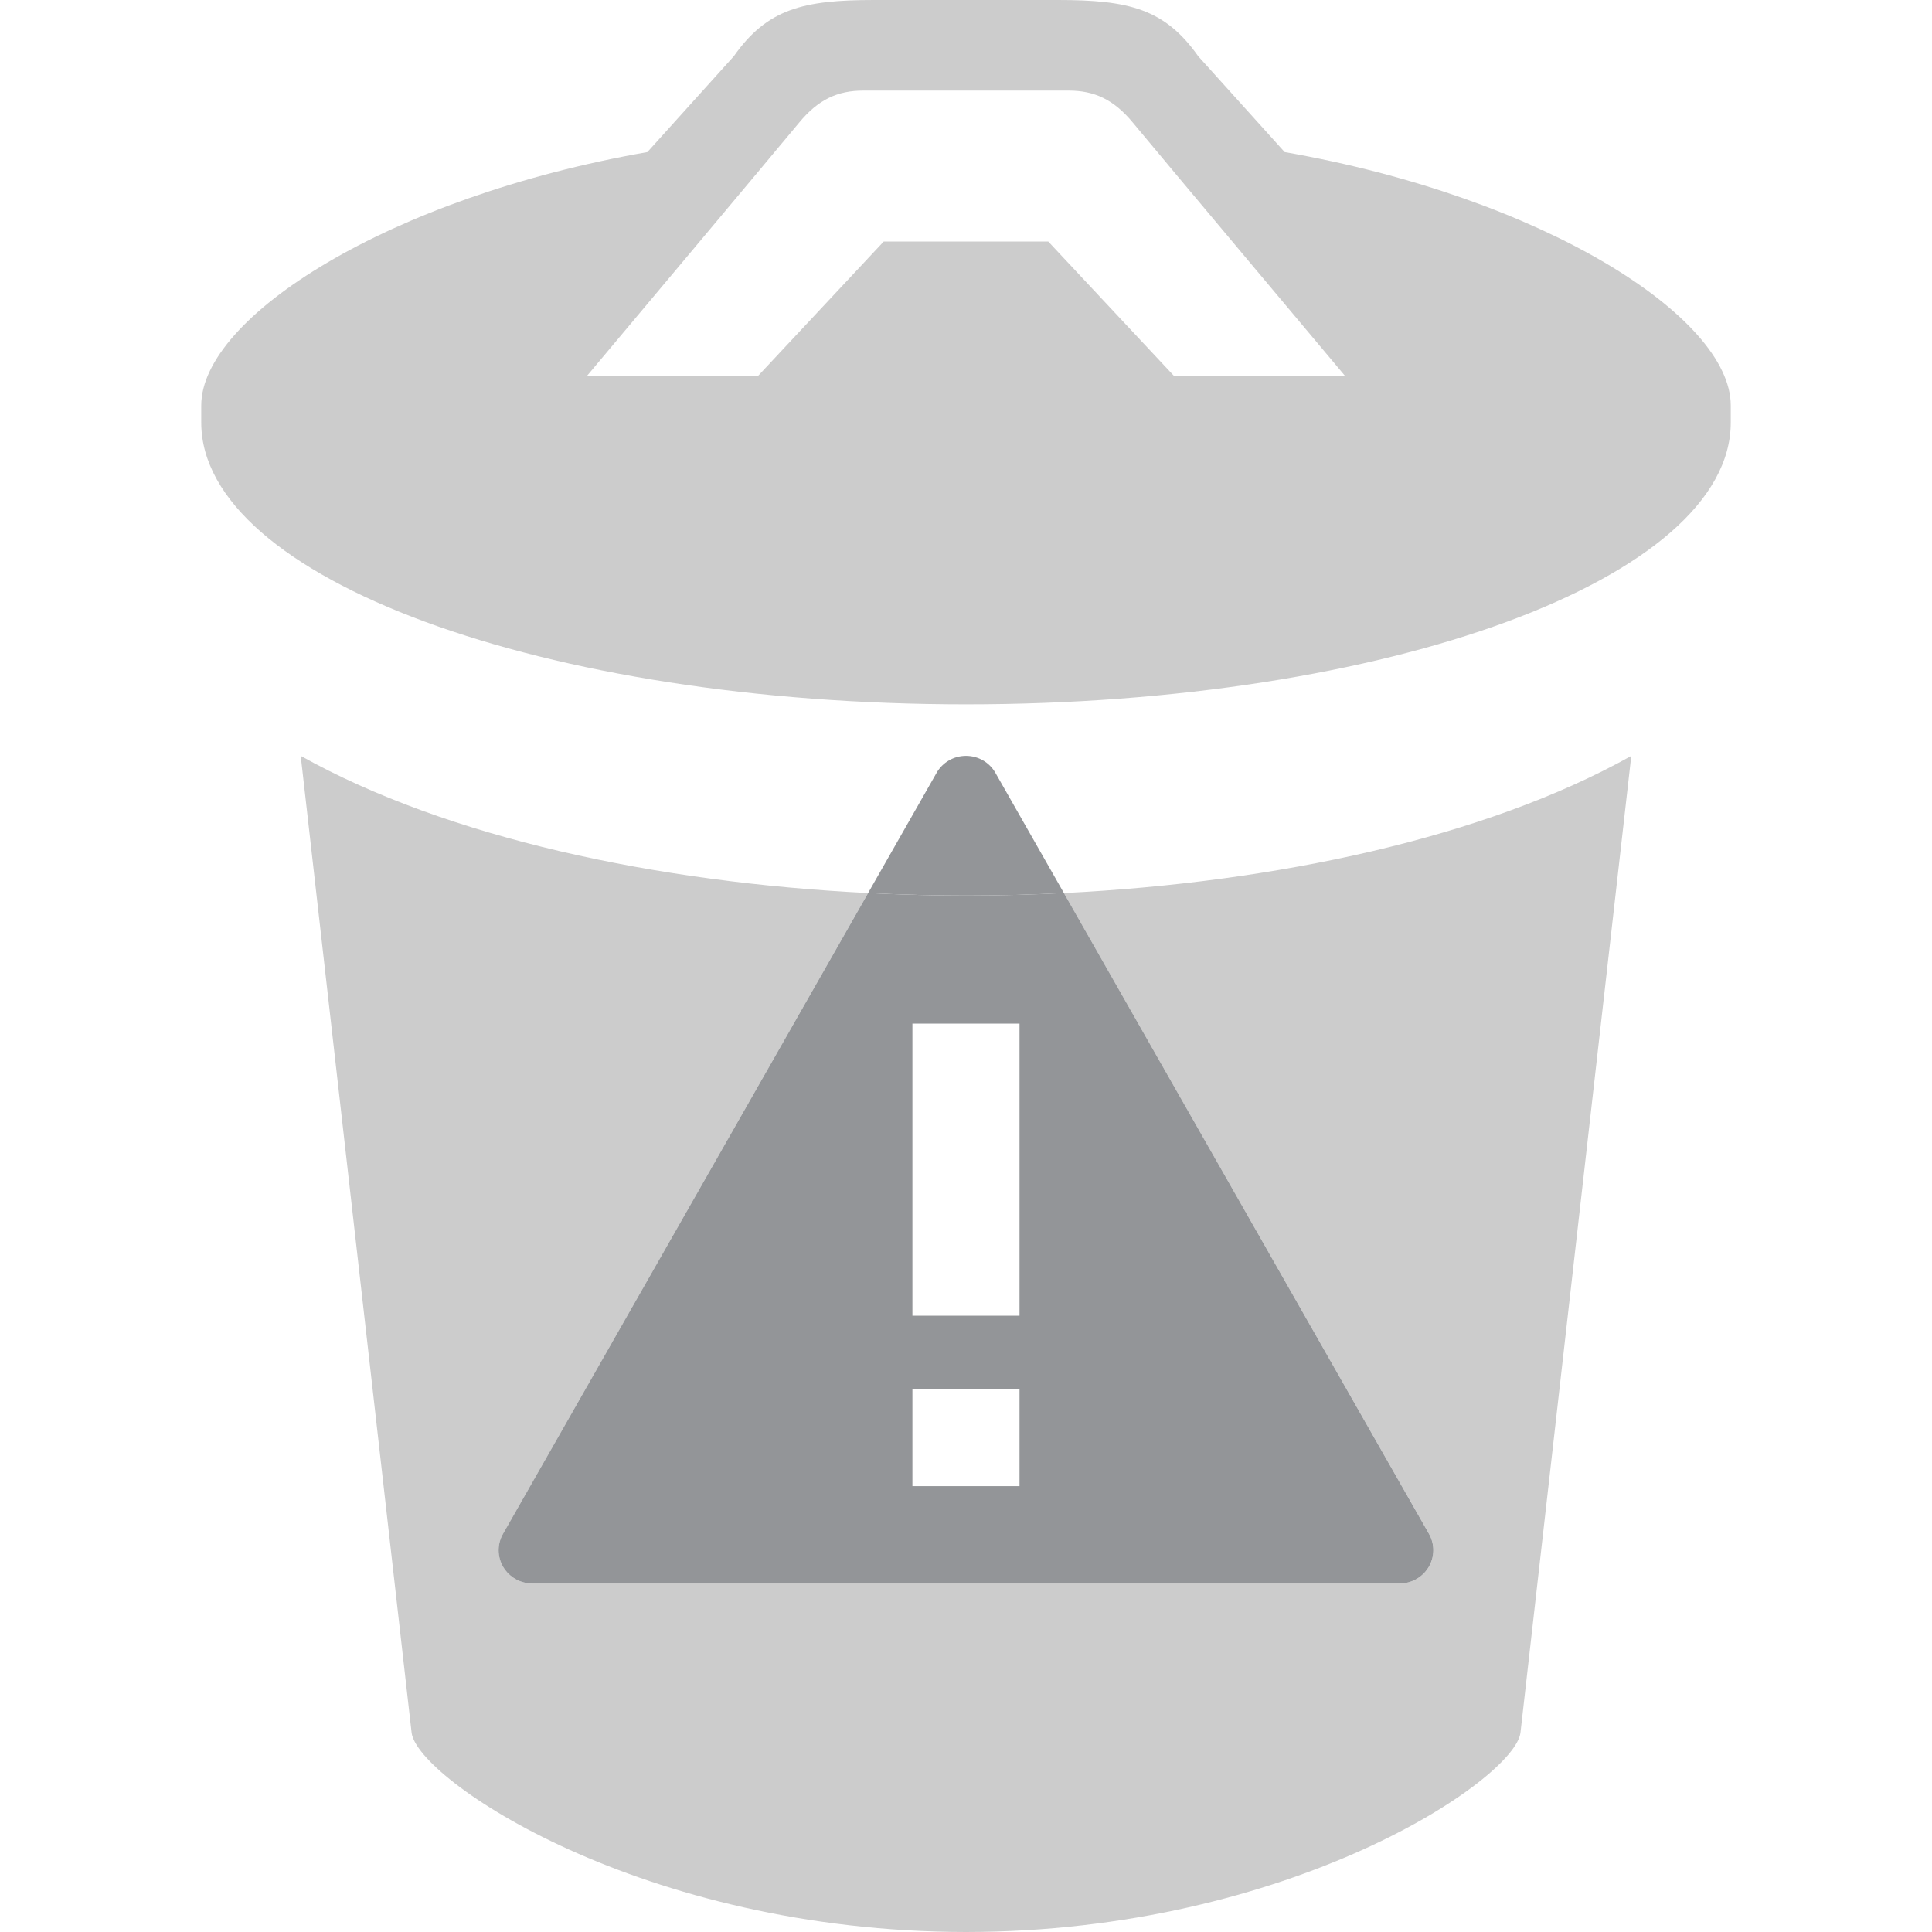 <?xml version="1.0" encoding="utf-8"?>
<!-- Generator: Adobe Illustrator 19.0.0, SVG Export Plug-In . SVG Version: 6.00 Build 0)  -->
<svg version="1.1" id="Icons" xmlns="http://www.w3.org/2000/svg" xmlns:xlink="http://www.w3.org/1999/xlink" x="0px" y="0px"
	 viewBox="0 0 60 60" style="enable-background:new 0 0 60 60;" xml:space="preserve">
<style type="text/css">
	.st0{fill:none;}
	.st1{fill:#CCCCCC;}
	.st2{fill:#939598;}
</style>
<path id="XMLID_1181_" class="st0" d="M33.192,2.812h-6.384c-0.787,0-1.394,0.273-1.988,0.994c-0.776,0.94-6.598,7.877-6.598,7.877
	h5.312L27.446,7.5h5.109l3.912,4.184h5.312c0,0-5.823-6.937-6.598-7.877C34.586,3.085,33.98,2.812,33.192,2.812z"/>
<path id="XMLID_1189_" class="st1" d="M39.896,4.723l-2.684-2.977C36.175,0.274,35.052,0,32.862,0h-5.724
	c-2.19,0-3.314,0.274-4.349,1.746l-2.684,2.977C12.072,6.127,6.25,9.849,6.25,12.591v0.533c0,4.833,10.634,8.75,23.75,8.75
	c13.118,0,23.75-3.917,23.75-8.75v-0.533C53.75,9.849,47.928,6.127,39.896,4.723z M36.467,11.683L32.554,7.5h-5.109l-3.912,4.184
	h-5.312c0,0,5.822-6.937,6.598-7.877c0.594-0.721,1.201-0.994,1.988-0.994h6.384c0.789,0,1.394,0.273,1.99,0.994
	c0.775,0.94,6.598,7.877,6.598,7.877H36.467z"/>
<path id="XMLID_1195_" class="st1" d="M44.38,47.636c0.182,0.32,0.179,0.712-0.009,1.029c-0.188,0.317-0.533,0.512-0.904,0.512
	H16.533c-0.372,0-0.716-0.195-0.904-0.512c-0.188-0.317-0.191-0.709-0.008-1.029l11.339-19.902
	c-6.556-0.326-13.065-1.712-17.621-4.26l3.444,30.34C12.967,55.257,19.926,59.992,30,60c10.074-0.007,17.034-4.742,17.219-6.185
	l3.442-30.34c-4.556,2.548-11.065,3.934-17.622,4.26L44.38,47.636z"/>
<path id="XMLID_1197_" class="st2" d="M33.04,27.734l-2.127-3.733c-0.185-0.326-0.534-0.527-0.913-0.527
	c-0.379,0-0.728,0.201-0.913,0.527l-2.127,3.733c1.015,0.05,2.03,0.078,3.04,0.078C31.009,27.812,32.025,27.785,33.04,27.734z"/>
<path id="XMLID_1200_" class="st2" d="M15.628,48.665c0.188,0.317,0.532,0.512,0.904,0.512h26.934c0.372,0,0.716-0.195,0.904-0.512
	c0.188-0.317,0.191-0.709,0.009-1.029L33.04,27.734c-1.015,0.05-2.03,0.078-3.04,0.078c-1.01,0-2.026-0.027-3.04-0.078L15.62,47.636
	C15.437,47.956,15.44,48.348,15.628,48.665z M28.336,31.789h3.326v9.072h-3.326V31.789z M28.336,43.129h3.326v3.024h-3.326V43.129z"
	/>
<g id="XMLID_214_">
</g>
<g id="XMLID_228_">
</g>
<g id="XMLID_229_">
</g>
<g id="XMLID_230_">
</g>
<g id="XMLID_235_">
</g>
<g id="XMLID_237_">
</g>
</svg>
